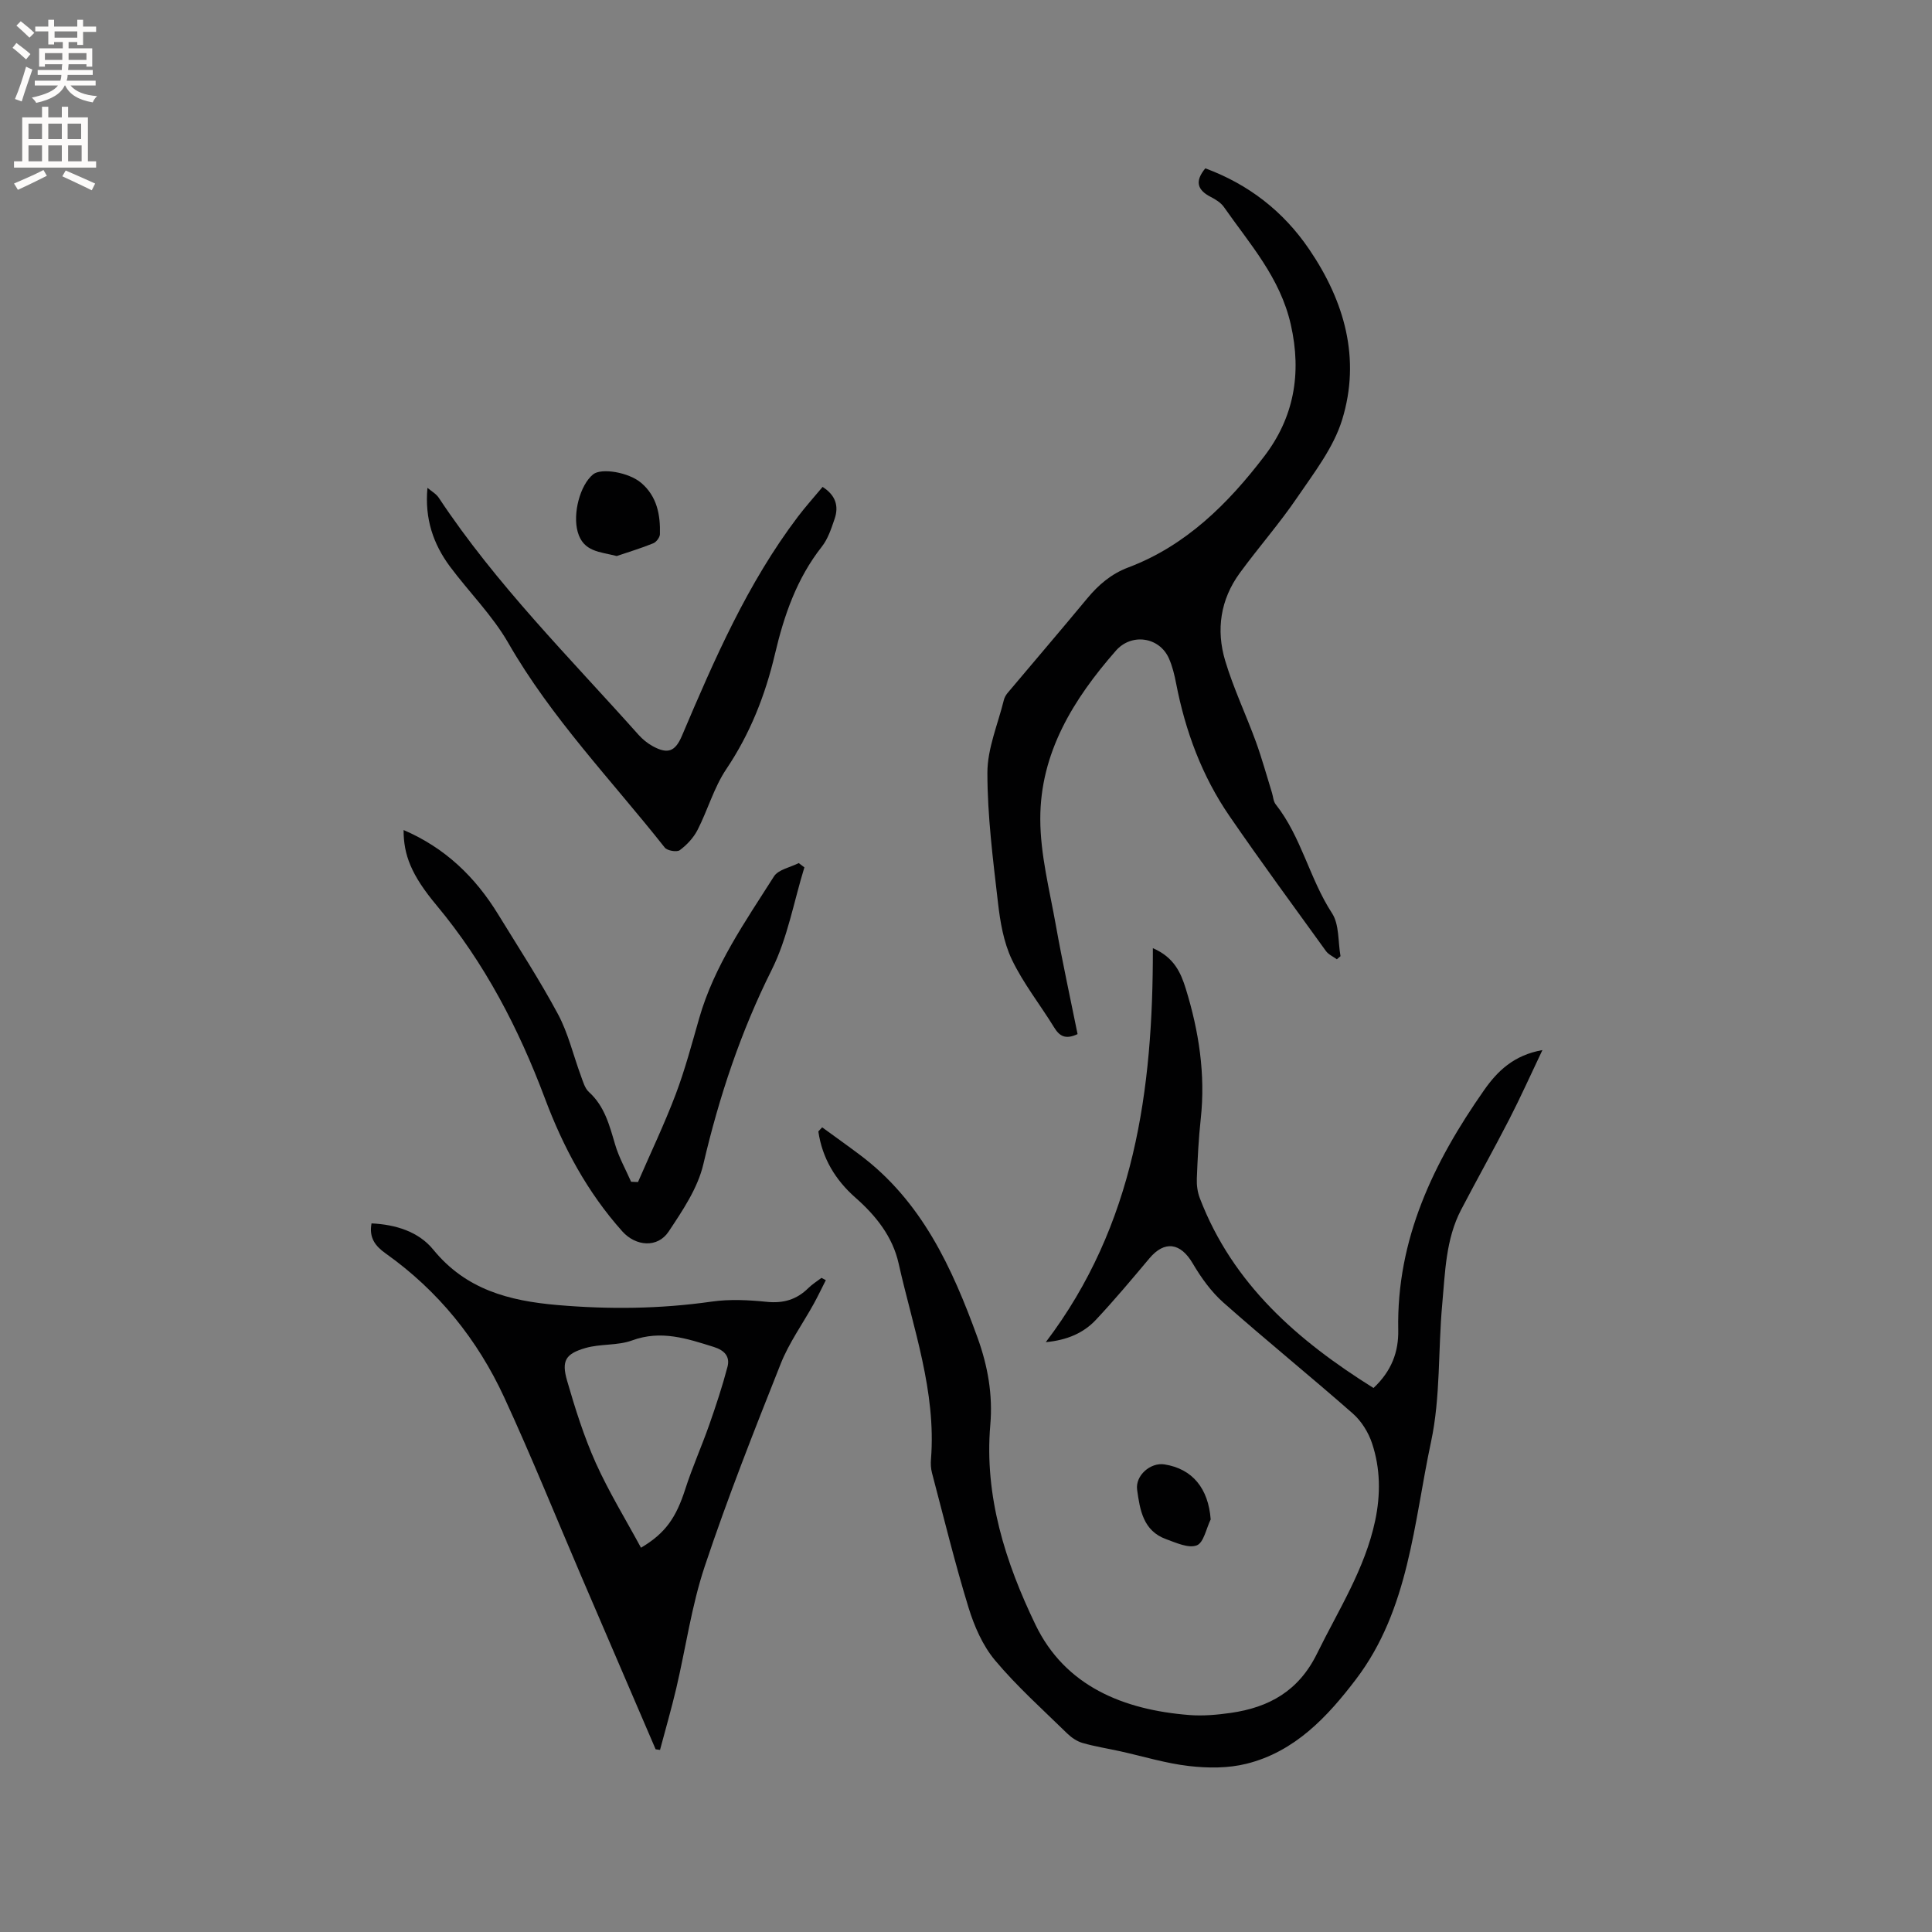 <svg enable-background="new 0 0 400 400" viewBox="0 0 400 400" xmlns="http://www.w3.org/2000/svg"><rect x="0" y="0" width="400" height="400" fill="#808080" stroke="none"/><g fill="#010102"><path d="m170.22 233.4c2.59 1.89 5.21 3.75 7.78 5.68 12.83 9.6 19.13 23.37 24.39 37.87 2.13 5.89 3.18 11.84 2.64 18.06-1.27 14.77 3.15 28.5 9.35 41.36 6.15 12.76 18.24 17.64 31.87 18.71 2.82.22 5.73-.04 8.55-.44 7.93-1.13 14.07-4.53 17.87-12.27 4.43-9.02 9.92-17.52 12.04-27.52 1.14-5.38 1.1-10.81-.64-16.02-.75-2.27-2.2-4.61-3.98-6.17-8.84-7.77-17.99-15.18-26.8-22.98-2.54-2.25-4.63-5.18-6.36-8.12-2.51-4.27-5.81-4.78-8.96-1.03-3.61 4.3-7.22 8.61-11.05 12.7-2.6 2.78-6 4.23-10.4 4.65 18.4-24.25 22.21-52.17 22.17-81.57 4.4 1.89 5.79 5.1 6.81 8.38 2.71 8.78 4.11 17.73 3.1 26.97-.45 4.11-.65 8.24-.81 12.37-.05 1.34.14 2.79.62 4.04 6.83 17.83 20.29 29.5 35.96 39.3 3.75-3.52 5.21-7.49 5.12-12.01-.37-18.81 7.33-34.74 17.77-49.65 2.75-3.93 6.15-7.26 12.08-8.3-2.44 5.12-4.52 9.77-6.85 14.3-3.24 6.3-6.71 12.49-9.99 18.77-3.18 6.1-3.29 12.89-3.9 19.51-.87 9.49-.34 19.25-2.31 28.48-3.6 16.83-4.55 34.71-15.53 49.18-5.94 7.82-12.7 15.04-22.7 17.52-3.78.94-7.96.92-11.87.47-4.81-.55-9.52-2.01-14.27-3.06-2.59-.57-5.22-.98-7.76-1.71-1.16-.33-2.3-1.1-3.18-1.95-5.08-4.97-10.41-9.73-14.96-15.16-2.56-3.05-4.31-7.07-5.5-10.94-2.82-9.19-5.1-18.55-7.56-27.86-.24-.91-.29-1.9-.21-2.84 1.11-14.07-3.71-27.16-6.7-40.54-1.24-5.54-4.69-9.88-8.93-13.61-4.17-3.67-6.89-8.18-7.69-13.72.25-.29.52-.57.79-.85z"/><path d="m276.78 198.61c-.76-.56-1.73-.98-2.26-1.71-6.7-9.27-13.48-18.5-19.96-27.93-5.71-8.3-9.15-17.61-11.06-27.49-.34-1.76-.77-3.54-1.49-5.17-1.98-4.46-7.76-5.28-10.98-1.59-8.78 10.02-15.68 21.14-15.65 34.87.01 7.31 1.91 14.63 3.21 21.91 1.35 7.58 3 15.11 4.51 22.6-2.55 1.2-3.77.39-4.87-1.41-2.88-4.69-6.37-9.08-8.73-14.01-1.72-3.61-2.43-7.84-2.89-11.88-1.03-8.91-2.18-17.88-2.18-26.82 0-5.02 2.18-10.05 3.41-15.06.12-.49.4-.99.72-1.39 5.51-6.55 11.08-13.05 16.54-19.64 2.34-2.82 4.98-5.08 8.48-6.4 11.95-4.5 20.69-13.22 28.17-23.02 6.07-7.94 7.83-17.02 5.49-27.3-2.22-9.74-8.48-16.63-13.82-24.28-.63-.91-1.73-1.6-2.75-2.12-2.79-1.43-3.34-3.24-1.12-5.92 8.91 3.3 16.14 8.86 21.52 16.79 7.31 10.76 10.69 22.62 6.81 35.25-1.77 5.77-5.79 10.95-9.28 16.07-3.68 5.42-8.04 10.37-11.91 15.67-4.02 5.49-4.94 11.78-3.03 18.16 1.71 5.71 4.31 11.16 6.36 16.78 1.26 3.47 2.23 7.04 3.33 10.57.25.8.28 1.78.77 2.39 5.33 6.76 7 15.39 11.66 22.54 1.53 2.35 1.22 5.9 1.76 8.9-.26.21-.51.43-.76.64z"/><path d="m170.98 265.04c-.83 1.63-1.61 3.28-2.49 4.88-2.29 4.15-5.13 8.08-6.86 12.45-5.51 13.87-11 27.77-15.72 41.92-2.73 8.17-3.92 16.84-5.9 25.27-1.01 4.27-2.23 8.5-3.36 12.74-.3-.04-.6-.09-.91-.13-5.13-11.93-10.26-23.86-15.38-35.8-5.3-12.36-10.33-24.84-15.96-37.04-5.54-12-13.67-22.09-24.53-29.8-2.19-1.55-3.5-3.27-2.95-6.24 5.02.24 9.74 1.7 12.79 5.44 6.74 8.25 15.63 10.59 25.65 11.46 10.74.93 21.35.81 32.01-.71 3.72-.53 7.61-.33 11.37.05 3.44.35 6.19-.45 8.61-2.84.81-.81 1.82-1.42 2.73-2.12.3.17.6.32.9.47zm-38.27 55.4c5.1-3.01 7.29-6.29 9.17-12.14 1.45-4.51 3.4-8.86 4.97-13.33 1.38-3.94 2.7-7.92 3.76-11.95.57-2.14-.57-3.44-2.83-4.15-5.56-1.74-10.92-3.55-16.91-1.35-3 1.1-6.54.67-9.65 1.57-4.15 1.2-5 2.65-3.81 6.77 1.67 5.77 3.49 11.56 5.94 17.03 2.71 6.02 6.2 11.7 9.36 17.55z"/><path d="m83.56 171.85c8.66 3.72 14.85 9.76 19.56 17.43 4.21 6.86 8.61 13.62 12.41 20.7 2.12 3.96 3.16 8.5 4.74 12.76.43 1.17.8 2.57 1.66 3.35 3.27 2.96 4.25 6.91 5.43 10.89.78 2.66 2.18 5.13 3.3 7.69.48.02.96.04 1.43.06 2.62-6.04 5.47-12 7.8-18.15 1.94-5.13 3.35-10.47 4.87-15.76 3.11-10.87 9.54-20.01 15.48-29.37.91-1.43 3.38-1.86 5.13-2.76.39.3.78.6 1.17.89-2.19 7.09-3.48 14.63-6.75 21.18-6.45 12.9-10.9 26.29-14.17 40.28-1.16 4.96-4.3 9.6-7.19 13.95-2.28 3.43-6.79 3.07-9.58-.04-7.24-8.09-12.26-17.46-16.04-27.56-5.43-14.47-12.46-28-22.42-39.95-5.27-6.3-6.84-10.48-6.83-15.59z"/><path d="m88.5 101c.79.68 1.78 1.22 2.34 2.05 11.88 17.96 27.11 33.1 41.35 49.07.83.93 1.86 1.77 2.95 2.37 3.16 1.73 4.68 1.08 6.06-2.18 6.71-15.8 13.54-31.53 24-45.34 1.59-2.1 3.36-4.06 5.11-6.16 2.67 1.7 3.41 3.94 2.48 6.64-.68 1.99-1.37 4.12-2.64 5.73-5.19 6.59-7.82 14.22-9.7 22.22-2 8.51-5.14 16.49-10.08 23.84-2.56 3.81-3.83 8.45-5.95 12.59-.83 1.62-2.21 3.1-3.68 4.19-.61.45-2.6.11-3.11-.54-11.02-13.95-23.45-26.78-32.4-42.37-3.28-5.71-8.12-10.51-12.09-15.84-3.41-4.61-5.24-9.83-4.64-16.27z"/><path d="m127.69 115.12c-3.52-.9-6.91-.85-8.08-4.99-1.07-3.77.47-9.71 3.19-11.92 1.7-1.38 7.37-.44 9.97 1.78 3.26 2.79 3.97 6.6 3.86 10.62-.02.65-.75 1.62-1.37 1.87-2.48 1.01-5.04 1.78-7.57 2.64z"/><path d="m250.66 314.58c-.93 1.88-1.44 4.82-2.88 5.37-1.7.66-4.27-.53-6.34-1.28-4.75-1.71-5.43-6.04-6.01-10.22-.41-2.95 2.75-5.72 5.67-5.26 5.8.92 9.08 4.98 9.56 11.39z"/></g><path d="m2.6 9.9.8-1c.9.7 1.9 1.4 2.9 2.3l-.9 1.1c-1.1-1-2-1.8-2.8-2.4zm.5 10.6c.9-2.1 1.6-4.3 2.3-6.7.4.2.8.4 1.3.6-.7 2.1-1.5 4.3-2.2 6.6zm.3-15.2.9-.9c1 .8 2 1.6 2.8 2.4l-1 1c-.9-.9-1.8-1.7-2.7-2.5zm12.6-1.2h1.2v1.4h2.7v1.1h-2.7v2.7h-1.2v-.6h-1.8v1.3h4.9v3.8h-1.2v-.5h-3.7c0 .4-.1.9-.1 1.2h5.1v1h-5.2c0 .5-.1.9-.2 1.2h6v1h-5.2c1.1 1.3 2.9 2 5.5 2.2-.4.4-.7.8-.9 1.3-2.9-.5-4.8-1.6-5.7-3.5h-.1c-.8 1.7-2.7 2.9-5.9 3.6-.2-.4-.6-.8-.9-1.1 2.8-.6 4.6-1.4 5.4-2.5h-4.8v-1h5.3c.1-.3.2-.7.2-1.2h-4.9v-1h5c0-.4 0-.8.1-1.2h-3.6v.5h-1.2v-3.8h4.9v-1.3h-1.8v.5h-1.2v-2.7h-2.7v-1h2.7v-1.4h1.2v1.4h4.8zm-6.7 8.3h3.6c0-.4 0-.9 0-1.4h-3.6zm1.9-4.6h4.8v-1.3h-4.7v1.3zm6.7 3.2h-3.7v1.4h3.7z" fill="#fcfbfa"/><path d="m8.7 22.1h1.3v2.2h2.8v-2.2h1.3v2.2h4.1v9.1h1.7v1.3h-17v-1.3h1.7v-9.1h4.1zm.3 13.1.7 1.2c-1.8.9-3.8 1.9-6 2.9-.2-.4-.5-.8-.8-1.3 2.3-1 4.4-1.9 6.1-2.8zm-3.1-6.4h2.8v-3.2h-2.8zm0 4.6h2.8v-3.3h-2.8zm4.1-4.6h2.8v-3.2h-2.8zm0 4.6h2.8v-3.3h-2.8zm3.6 1.9c2.1.9 4.1 1.8 6.1 2.7l-.7 1.4c-2.2-1.1-4.2-2-6.1-2.9zm3.2-9.7h-2.8v3.2h2.8zm-2.7 7.8h2.8v-3.3h-2.8z" fill="#fcfbfa"/></svg>